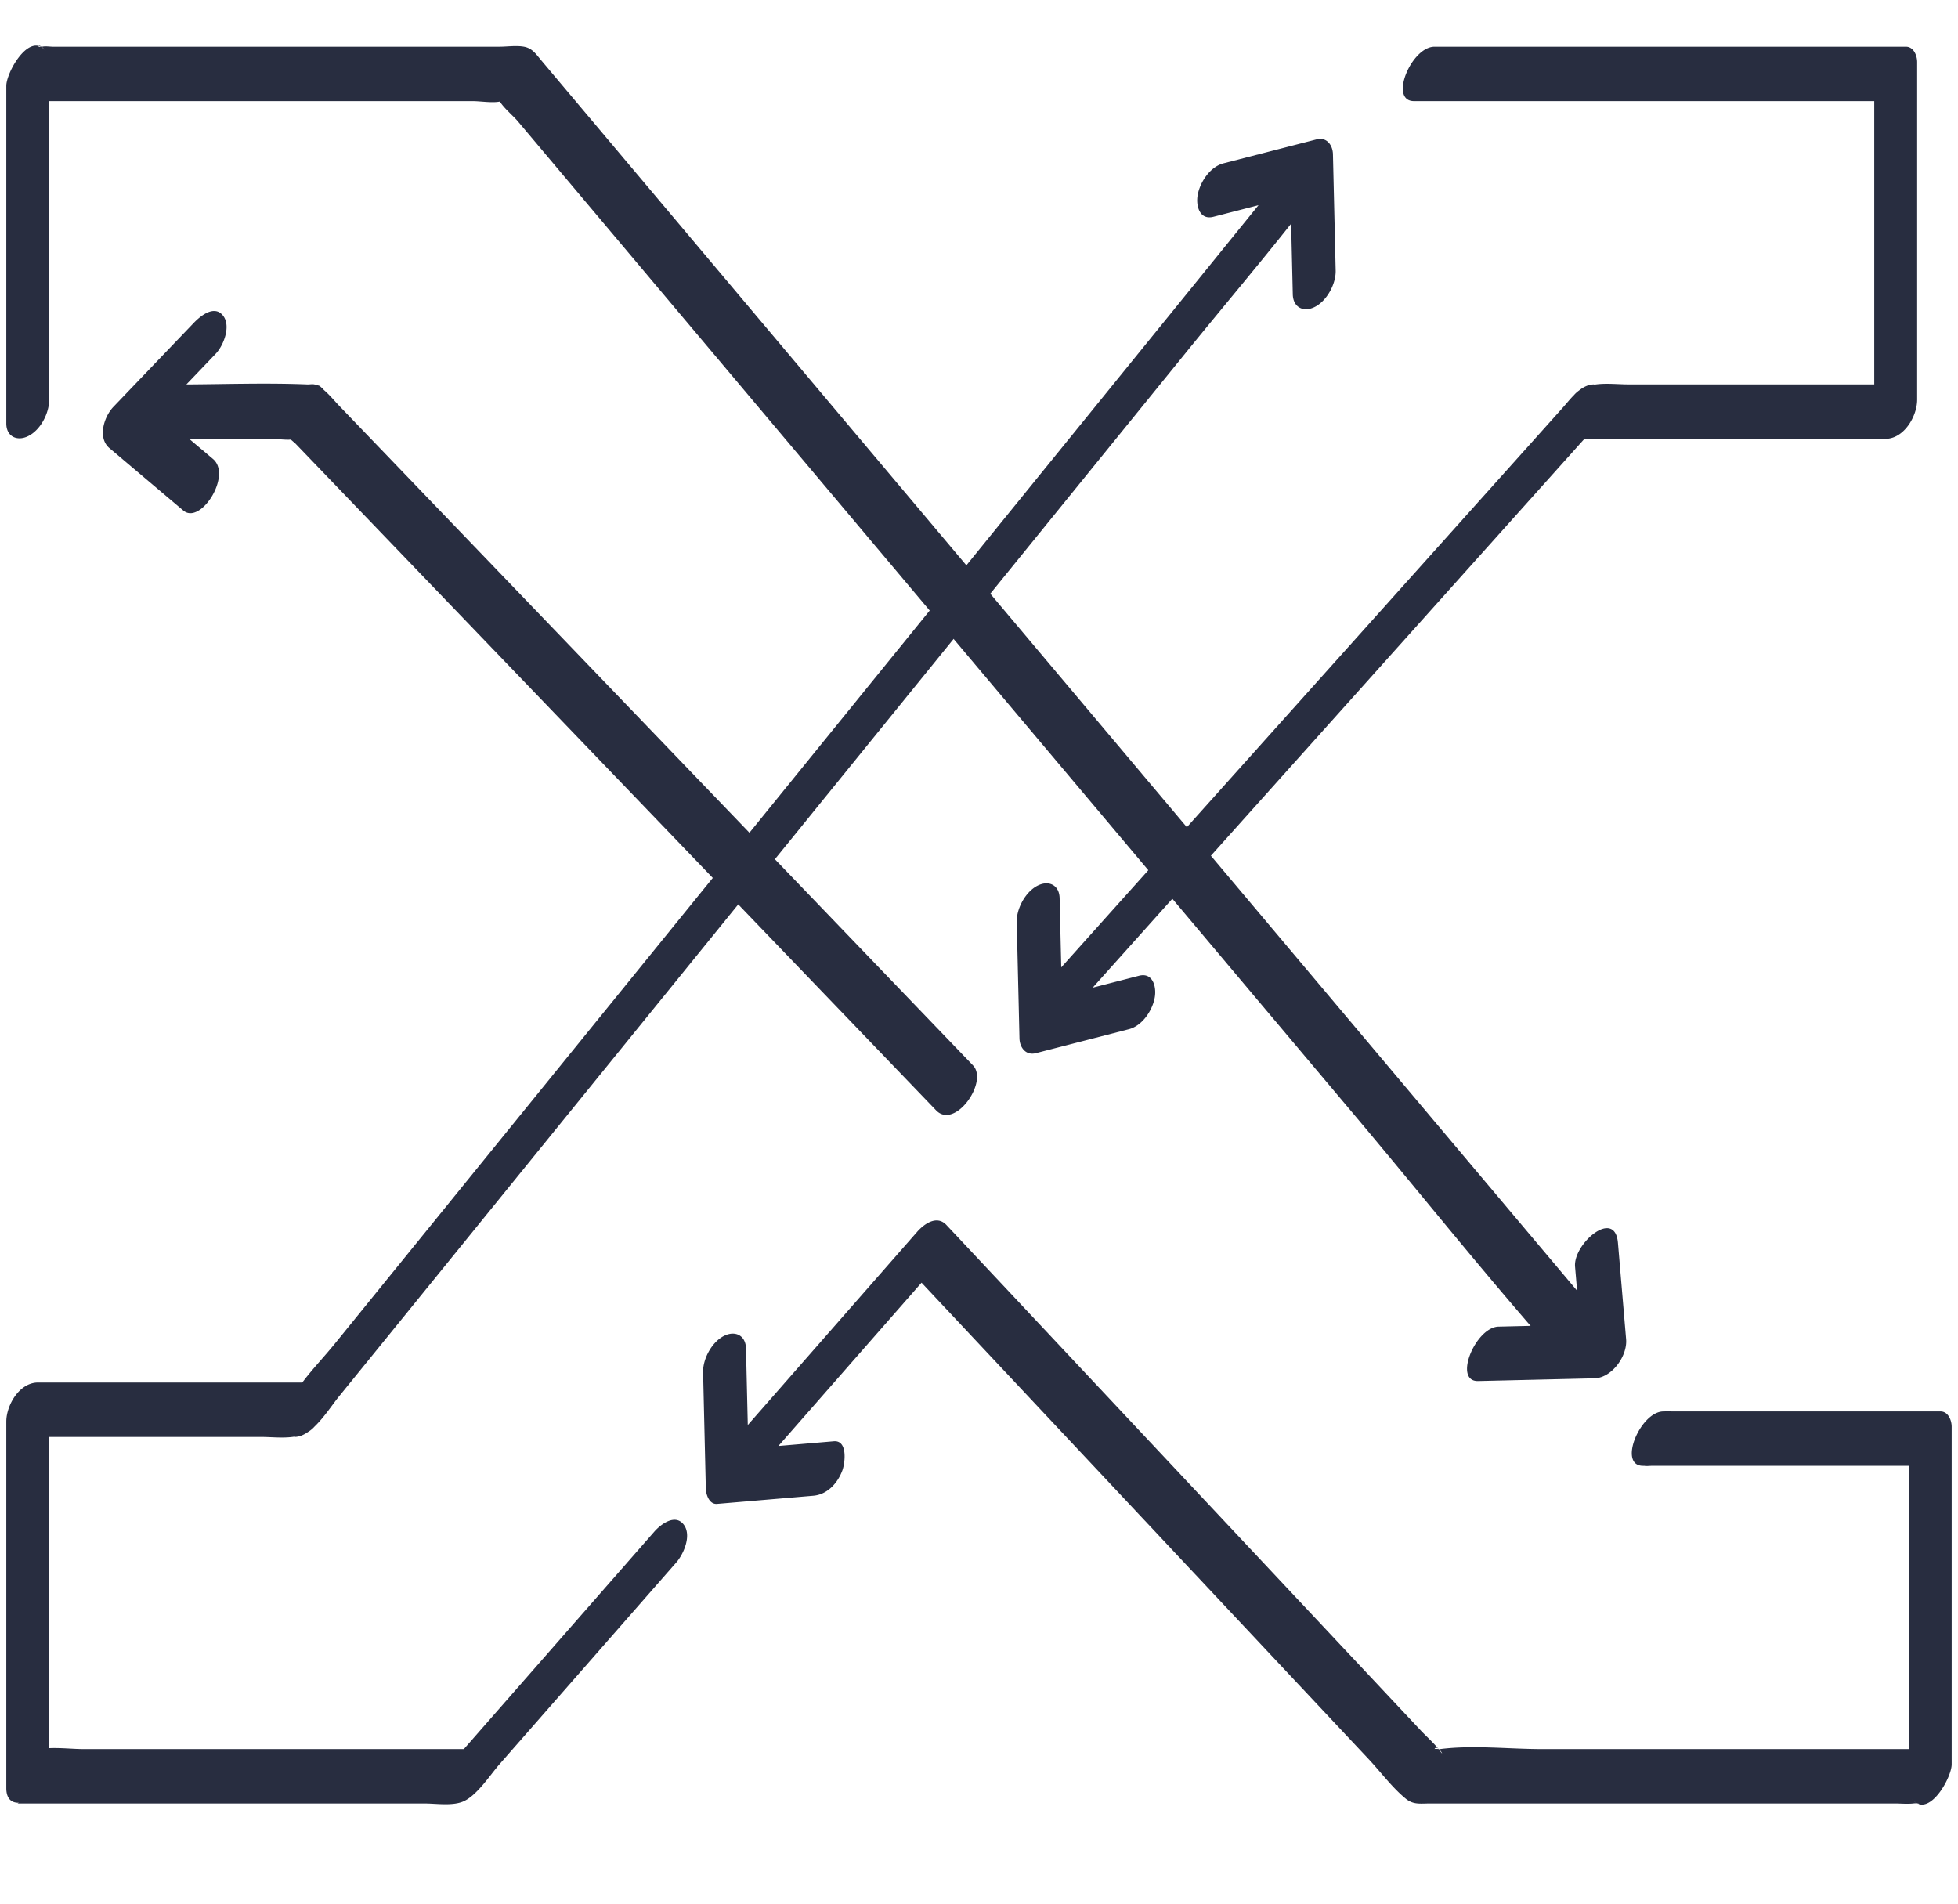 <svg id="Layer_1" data-name="Layer 1" xmlns="http://www.w3.org/2000/svg" viewBox="0 0 1920 1867.13"><defs><style>.cls-1{fill:#282d40;}</style></defs><path class="cls-1" d="M1309.75,265.31l-2.67-114.07c-.21-9.1-6.27-17.08-16.08-14.56l-91.25,23.48c-13.22,3.4-23.2,18.57-25.38,31.42-1.76,10.33,2,24.49,15.5,21l44.22-11.38L1167,284,934.12,571,652.58,918,408.13,1219.24l-79.94,98.52c-10.13,12.49-21.93,24.79-31.78,37.9H37.24c-18.12,0-31.06,22.1-31.06,38.35v359.43c0,10.76,5.59,14.58,12.34,14.26l-1.34.74h399c11.19,0,26.28,2.45,37-1.54,13.86-5.14,27.21-26.19,36.51-36.8q31.13-35.53,62.26-71.06l111.16-126.87c7.41-8.46,15.3-26.78,7.35-37.18-8.39-11-22.48-.37-28.83,6.88L454.86,1715.09H81.29c-9.35,0-21.47-1.38-33.06-.89V1409H255.41c10.53,0,23,1.55,34.1-.4l-.71.39c4.5,0,8.92-1.86,13.19-4.82a27.35,27.35,0,0,0,6.39-5.27c9.44-9,17.73-21.82,23.64-29.1l69-85L632.92,999,916.67,649.22l247.54-305.09c33.78-41.64,68.51-82.72,101.87-124.76l1.62,69.29c.3,12.77,10.46,17.81,21.43,12.37C1301.11,295.1,1310.06,278.48,1309.75,265.31Z"/><path class="cls-1" d="M1868.94,45.81h-462.3c-22.71,0-45,53.36-20.06,53.36h451.3V376.92H1596.7c-10.54,0-23-1.55-34.11.4l.71-.39c-5.6,0-10.51,2.45-14.94,6a27,27,0,0,0-4.85,4.39c-4,4-7.52,8.47-10.89,12.23q-17.41,19.44-34.82,38.87L1376.16,574.14,1094.93,888q-27.15,30.29-54.28,60.58l-1.59-67.87c-.3-12.76-10.46-17.81-21.43-12.37-12,5.93-20.93,22.55-20.63,35.72q1.34,57,2.68,114.08c.21,9.09,6.27,17.07,16.08,14.55l91.24-23.48c13.23-3.4,23.21-18.57,25.39-31.42,1.76-10.33-2-24.49-15.5-21l-45.42,11.69q76.5-85.38,153-170.75l275.66-307.67,53.56-59.78h295.2c18.12,0,31.06-22.1,31.06-38.36V60.82C1879.94,54.6,1876.55,45.81,1868.94,45.81Z"/><path class="cls-1" d="M1410.85,1715a8,8,0,0,0-.67-.52l.39.51Z"/><path class="cls-1" d="M1879.68,1768.32a5.29,5.29,0,0,0,1.35.53,11.25,11.25,0,0,1-1.13-.51Z"/><path class="cls-1" d="M1902.83,1384H1639.52c-.88,0-6.4-.69-7.16,0a7.62,7.62,0,0,0-1.07,0h-.09c-22.69,0-45,53.21-20.17,53.36h.18c.34.09.74-.06,1.08,0,2.2.44,5,0,7.17,0h252.31v277.74h-359.9c-32.27,0-67.59-4.09-99.65,0-.15,0-.69,0-1.37-.06,2.77,2.4,5,7.07,1.15,1.83-.45-.62-.94-1.23-1.43-1.84-1.59-.1-3.75-.22-3.89.07.84-1.71,2.19-1.49,3.5-.58-5.1-6.31-11.65-12-17.12-17.83l-80.15-85.41-231.19-246.36q-76.83-81.89-153.67-163.75c-9.3-9.91-21.66-1.3-28.83,6.87q-83,94.67-165.94,189.31-.88-37.54-1.76-75.1c-.3-12.77-10.46-17.81-21.44-12.38-12,5.94-20.93,22.56-20.62,35.73l2.67,114.07c.14,5.69,3.33,15.66,11,15l94.44-8c13.73-1.17,23.93-12.36,28.52-25,2.53-7,5.46-29.59-8.46-28.41l-54.33,4.62q70.17-80.07,140.36-160.12l347.9,370.73q45.33,48.32,90.67,96.61c11.72,12.5,23,27.81,36.29,38.68,7.51,6.13,14.45,4.65,23.83,4.65h455.57c6,0,12.39.65,18.32,0a20.65,20.65,0,0,1,3.44-.12,16.28,16.28,0,0,1-5-4.52,16,16,0,0,0,5.2,4.54c1.95.17,2.1.72,1.13.51,15.2,5.79,32.79-27.16,32.79-38.75V1399C1913.82,1392.77,1910.43,1384,1902.83,1384Z"/><path class="cls-1" d="M954.11,1044.68,679.81,759.23,332.42,397.7c-4.6-4.79-9-10.21-14-14.57-.4-.36-.81-.73-1.21-1.12.09-.12-.58-.8-2-2.06l-.11,0c-.55-.55-1.09-1.08-1.63-1.56l-4.55-1.42.42.27c-.32-.1-.65-.2-1-.28-2.07-.51-4.71.08-6.83,0-39.43-1.63-79.22-.24-118.74,0q14.39-15,28.76-30.08c7.73-8.09,15.1-27.05,7.35-37.19-8.57-11.21-22.21,0-28.82,6.88L111.16,399c-9.31,9.73-15.65,30.43-3.84,40.41l72.39,61.17c17.1,14.46,48-34.58,29.17-50.51l-23.4-19.77h82.88c2.07,0,12.08,1.25,16.85.72,1.89,1.71,3.87,3.31,4.57,4L415,565.35,815.83,982.49l102.1,106.25C936.43,1108,969.52,1060.72,954.11,1044.68ZM288.3,430.31a1,1,0,0,1,.35,0C288.62,430.36,288.49,430.36,288.3,430.31Z"/><path class="cls-1" d="M40.83,45.91C39,44.6,37.88,44.64,37.6,45a10.44,10.44,0,0,1,2.66,1Z"/><path class="cls-1" d="M1594.55,1313.16q-4-47.22-8-94.44c-2.93-34.47-44,.9-42.06,23.34l2,23.57L1404.34,1096.8,1037.66,661.27Q856.88,446.56,676.12,231.84L560.58,94.62,530.82,59.26c-5.11-6.06-8.72-11.93-17-13.45-7.49-1.39-16.61,0-24.2,0H52.07c-3.26,0-7.62-.78-10.78,0l-.46.09a22.8,22.8,0,0,1,4.47,4.55,16.07,16.07,0,0,0-5-4.45c-2.16.26-3-.59-2.66-1C22.74,41.57,6.18,72.92,6.18,84.16V415.27c0,12.85,10.66,17.71,21.43,12.37,12.21-6,20.62-22.45,20.62-35.72V99.18H463.72c7.67,0,18.53,1.93,26.46.42,4.2,6.7,13.27,14.2,17.42,19.13l97.47,115.77L951.5,646l377.26,448.1c57.53,68.33,113.61,138.39,172.13,206l-31.41.74c-22.7.53-44.74,53.94-20.06,53.36l114.07-2.67C1580.63,1351.11,1596,1329.64,1594.55,1313.16Z"/></svg>